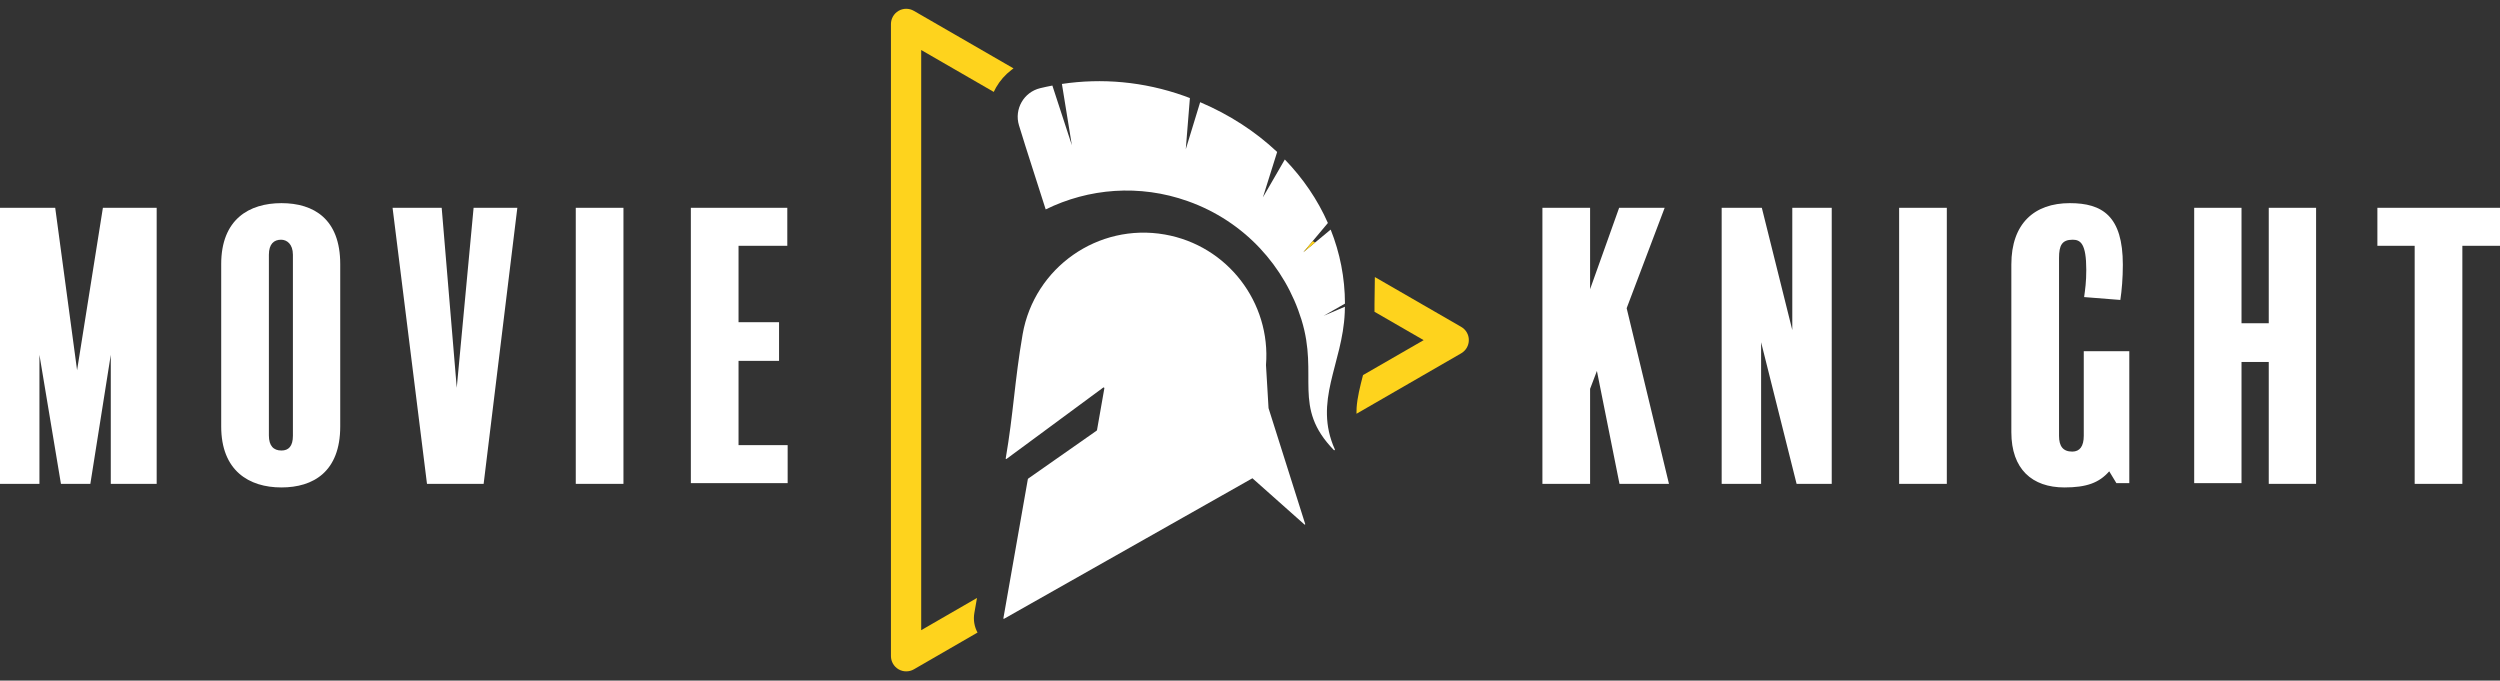 <?xml version="1.0" encoding="utf-8"?>
<!-- Generator: Adobe Illustrator 26.0.2, SVG Export Plug-In . SVG Version: 6.00 Build 0)  -->
<svg version="1.1" id="Layer_1" xmlns="http://www.w3.org/2000/svg" xmlns:xlink="http://www.w3.org/1999/xlink" x="0px" y="0px"
	 viewBox="0 0 5578.6 1518.7" style="enable-background:new 0 0 5578.6 1518.7;" xml:space="preserve">
<rect x="0" y="0" width="5578.6" height="1518.7" fill="#333333" stroke="none"/>
<style type="text/css">
	.st0{fill:#FFFFFF;}
	.st1{fill-rule:evenodd;clip-rule:evenodd;fill:#FFFFFF;}
	.st2{fill:#FED31D;}
</style>
<g>
	<path class="st0" d="M3724.2,1079.7h-110.4l-50.4-252l-15.2,40v212h-106.4v-616h106.4v181.6l64.8-181.6h101.6l-84.8,224
		L3724.2,1079.7z"/>
	<path class="st0" d="M4087.4,1079.7H4009l-79.2-316v316h-88v-616h89.6l68,272.8V463.7h88V1079.7z"/>
	<path class="st0" d="M4344.2,1079.7h-106.4v-616h106.4V1079.7z"/>
	<path class="st0" d="M4751.4,1078.1h-28.8l-16-26.4c-22.4,25.6-50.4,36-100,36c-72,0-118.4-40.8-118.4-123.2V590.1
		c0-91.2,51.2-136.8,130.4-136.8c72.8,0,118.4,28.8,118.4,137.6c0,29.6-2.4,57.6-5.6,78.4l-80.8-6.4c2.4-17.6,4.8-33.6,4.8-60.8
		c0-58.4-12.8-67.2-30.4-67.2c-24,0-30.4,12.8-30.4,40.8v396.8c0,23.2,8.8,35.2,29.6,35.2c16.8,0,25.6-12,25.6-35.2V783.7h101.6
		V1078.1z"/>
	<path class="st0" d="M5168.2,1079.7h-105.6v-272h-60.8v270.4h-105.6V463.7h105.6v257.6h60.8V463.7h105.6V1079.7z"/>
	<path class="st0" d="M5578.6,548.5h-84v531.2h-106.4V548.5H5305v-84.8h273.6V548.5z"/>
</g>
<g>
	<path class="st0" d="M349.6,1079.7H247.2v-288l-45.6,288H136l-48-288v288H0v-616h123.2L172,826.1l57.6-362.4h120V1079.7z"/>
	<path class="st0" d="M759.2,951.7c0,100.8-60,136-131.2,136c-72.8,0-134.4-37.6-134.4-136V589.3c0-100,62.4-136,134.4-136
		s131.2,35.2,131.2,136V951.7z M653.6,568.5c0-24-13.6-33.6-26.4-33.6c-16,0-27.2,9.6-27.2,33.6v403.2c0,23.2,10.4,33.6,28,33.6
		c16,0,25.6-9.6,25.6-32.8V568.5z"/>
	<path class="st0" d="M1154.4,463.7l-75.2,616H952.8l-76.8-616h109.6l33.6,401.6l37.6-401.6H1154.4z"/>
	<path class="st0" d="M1391.2,1079.7h-106.4v-616h106.4V1079.7z"/>
	<path class="st0" d="M1757.6,1078.1h-216V463.7h215.2v84.8H1648v170.4h90.4v86.4H1648v188h109.6V1078.1z"/>
</g>
<g>
	<g>
		<path class="st1" d="M2910.8,1170.4l-116.1-103.2l-554.1,313.5c-0.8,0.5-1.8-0.2-1.6-1.1l54.6-310.5c0.1-0.4,0.3-0.8,0.7-1.1
			l152.9-107.1c0.4-0.3,0.6-0.6,0.7-1.1l16.4-93.3c0.3-1.5-1.4-2.5-2.6-1.6l-151.9,112.1l-63.9,47.1c-0.8,0.6-1.9-0.1-1.7-1.1
			c17.3-100.9,20-174.1,37.5-275.5c0.1-0.6,0.2-1.2,0.3-1.8c26.2-149,168.3-248.6,317.3-222.4c140.3,24.7,236.8,152.1,225.7,291.3
			l5.7,96.2l81.8,258.5C2912.8,1170.3,2911.6,1171.1,2910.8,1170.4z"/>
		<path class="st1" d="M2333.4,467.3c-19.5-62-40.5-124.9-59.6-187.6c-11-36.2,10.7-74.2,47.5-83c8.9-2.1,18-4.1,27-5.8l43.5,133.2
			l-22.2-136.8c88.8-13.3,182.1-5.5,272.7,26.7c4.3,1.5,8.6,3.1,12.9,4.8l-9.2,114.2l32.1-105c65.4,27.8,123.5,65.6,171.8,111.1
			l-31.8,101.3l48.9-84.5c40.6,41.9,73.2,89.7,96.1,141.7l-54.9,65.4l61.1-50.7c20.6,51.6,31.8,107.2,31.9,165.2l-47.7,27.3
			l47.6-20.4c-0.1,4.6-0.2,9.1-0.4,13.7c-4.9,113.9-70.4,196.9-22.1,304.7c0.6,1.4-1.1,2.5-2.2,1.5c-93.8-96.6-33.1-164-72.2-290.7
			c-36.7-119-127.2-219.8-253.6-264.7C2542.6,410.4,2428.9,420.3,2333.4,467.3L2333.4,467.3z"/>
	</g>
	<g>
		<g>
			<path class="st2" d="M2039.2,24.2c-10.5-6.1-23.6-6.1-34.1,0c-10.5,6.1-17,17.4-17,29.5v1410.3c0,12.2,6.5,23.5,17.1,29.6
				c5.3,3,11.2,4.6,17.1,4.5c5.9,0,11.8-1.5,17.1-4.6l141.9-82c-7.2-13.2-9.7-28.5-7.1-43.5l5.9-33.7l-124.5,71.9V111.6l161.9,93.5
				c1.6-3.3,3.3-6.6,5.1-9.9c8.8-15.3,20.4-28.5,34.4-39.2c1.5-1.2,3.1-2.3,4.6-3.4L2039.2,24.2z M2929.2,538l-21,25l26.4-21.9
				L2929.2,538z M3260.6,729.4l-192.7-111.2l-0.8,61.5l0,16l109.7,63.3L3041.5,837c-6.7,25.9-12.8,50.3-14.3,72.9
				c-0.3,4.6-0.4,9.1-0.3,13.4l233.7-134.9c10.5-6.1,17.1-17.4,17-29.6C3277.7,746.7,3271.1,735.4,3260.6,729.4z"/>
		</g>
	</g>
</g>
</svg>
